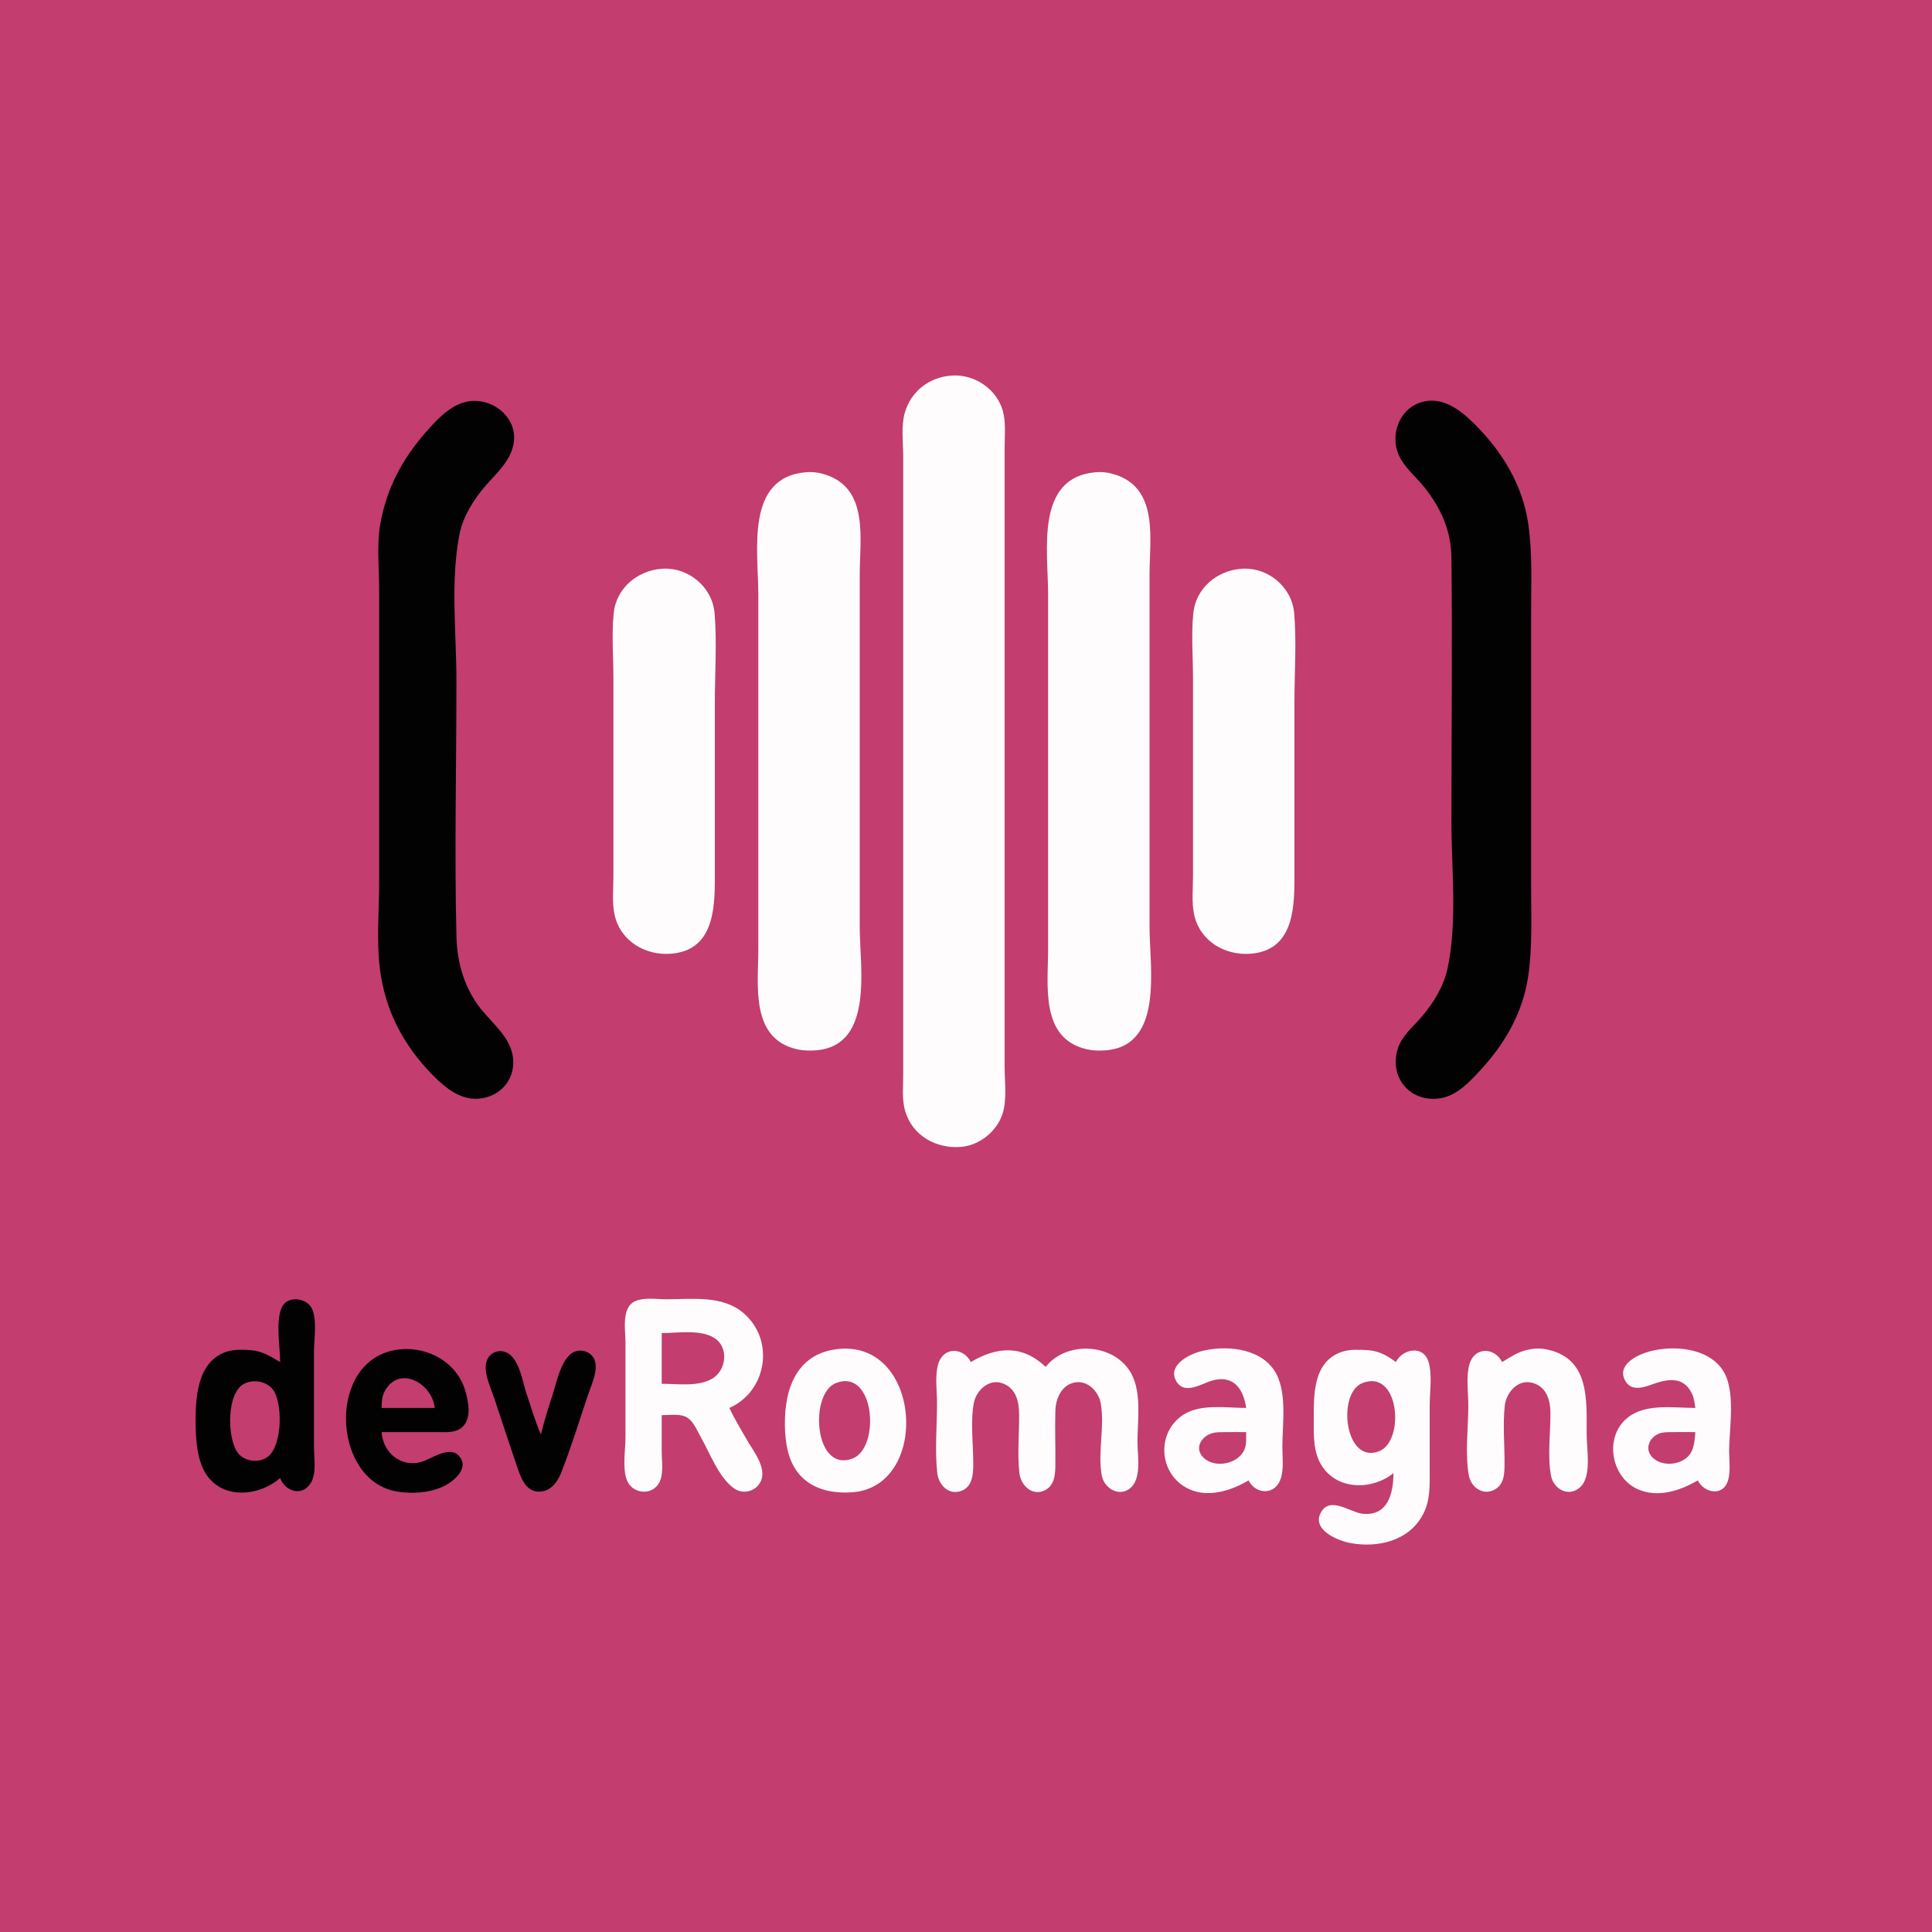<svg xmlns="http://www.w3.org/2000/svg" viewBox="0 0 800 800"><path fill="#c33d6f" d="M0 0v800h800V0z"/><path fill="#fefcfc" d="M394 155.518c-9.238.69-16.796 6.451-19.363 15.482-1.579 5.556-.637 12.271-.637 18v256c0 4.895-.585 10.245.789 15 2.98 10.31 12.928 15.77 23.211 14.906 7.654-.643 14.928-6.559 17.197-13.906 1.803-5.84.803-12.953.803-19V185c0-4.895.585-10.245-.789-15-2.617-9.053-11.844-15.182-21.211-14.482"/><path fill="#030202" d="M192 166.649c-6.345 1.903-11.489 7.536-15.714 12.351-9.773 11.139-16.232 23.343-18.822 38-1.53 8.656-.464 18.227-.464 27v121c0 11.801-1.153 24.283.286 36 2.115 17.22 9.6 31.63 21.729 43.999 6.24 6.364 13.548 12.156 22.985 9.197 8.777-2.752 12.614-11.869 9.437-20.196-2.656-6.96-9.394-12.009-13.655-18-5.823-8.185-8.522-18.002-8.767-28-.865-35.286-.015-70.702-.015-106 0-19.758-2.569-41.568 1.314-61 1.451-7.26 6.061-14.497 10.87-20 4.513-5.165 10.025-9.937 11.436-17 2.294-11.491-9.889-20.571-20.62-17.351m396 .054c-8.589 2.909-12.308 13.102-8.991 21.297 2.181 5.386 7.441 9.487 10.976 14 6.861 8.756 10.878 17.775 11.011 29 .432 36.322.004 72.675.004 109 0 19.804 2.535 41.582-1.604 61-1.588 7.45-5.791 14.236-10.697 20-3.73 4.384-8.618 8.193-10.141 14-3.175 12.106 6.303 22.004 18.442 19.66 6.612-1.277 11.792-6.958 16.155-11.699 10.24-11.127 17.499-23.862 19.675-38.961 1.765-12.241 1.17-24.659 1.17-37V254c0-12.341.595-24.759-1.17-37-2.374-16.471-11.071-30.478-22.831-41.985-5.849-5.724-13.346-11.243-21.999-8.312"/><path fill="#fefcfc" d="M334 195.518c-25.538 1.908-20 32.636-20 50.482v147c0 15.016-3.423 36.981 16 41.471 2.574.595 5.374.656 8 .435 24.015-2.018 18-34.562 18-50.906V238c0-14.757 3.846-35.49-14-41.401-2.57-.852-5.297-1.283-8-1.081m120 0c-25.538 1.908-20 32.636-20 50.482v147c0 15.016-3.423 36.981 16 41.471 2.574.595 5.374.656 8 .435 24.016-2.018 18-34.562 18-50.906V238c0-14.757 3.846-35.49-14-41.401-2.57-.852-5.297-1.283-8-1.081m-180 40c-10.106.755-18.872 8.064-19.895 18.482-.868 8.843-.105 18.115-.105 27v82c0 5.194-.648 10.908.529 16 2.507 10.844 12.852 16.798 23.471 15.906 17.046-1.433 18-17.748 18-30.906v-73c0-12.216.906-24.826-.093-37-.9-10.97-10.927-19.303-21.907-18.482m240 0c-10.106.755-18.872 8.064-19.895 18.482-.868 8.843-.105 18.115-.105 27v82c0 5.194-.648 10.908.529 16 2.507 10.844 12.852 16.798 23.471 15.906 17.046-1.433 18-17.748 18-30.906v-73c0-12.216.906-24.826-.093-37-.9-10.97-10.927-19.303-21.907-18.482"/><path fill="#030202" d="M116 564c-3.88-2.311-7.385-4.526-12-4.907-3.188-.262-6.919-.407-10 .56-12.526 3.929-13.125 19.529-12.996 30.347.08 6.661.734 15.351 4.698 20.957C92.91 621.15 107.74 619.346 116 612c2.016 5.604 9.239 7.99 12.821 1.856C131.14 609.885 130 603.421 130 599v-39c0-5.343 1.353-12.934-.742-17.941-1.943-4.644-10.19-5.81-12.516-.831-2.75 5.887-.742 16.344-.742 22.772"/><path fill="#fefcfc" d="M274 586c3.215 0 7.77-.776 10.61 1.028 2.609 1.657 4.062 5.383 5.54 7.972 3.751 6.566 7.538 17.028 13.943 21.396 4.992 3.404 11.836-.328 11.585-6.397-.203-4.917-4.173-9.874-6.528-13.999-2.451-4.294-5.059-8.521-7.15-13 15.552-6.841 19.006-28.098 5.826-39.316C299.084 536.243 286.625 538 276 538c-3.95 0-9.18-.854-12.891.742C257.161 541.3 259 550.825 259 556v39c0 5.33-1.37 12.938.603 17.956 2.06 5.238 9.36 6.486 12.794 1.896C275.075 611.271 274 605.201 274 601z"/><path fill="#c33d6f" d="M274 552v21c6.535 0 15.058 1.322 20.945-2.14 5.833-3.43 6.941-12.933.946-16.771C290.035 550.341 280.633 552 274 552"/><path fill="#fefcfc" d="M348 558.518c-17.663 1.319-23.181 15.898-22.996 31.482.086 7.299 1.233 15.302 6.325 20.895 5.556 6.102 13.798 7.594 21.671 7.015 31.965-2.354 28.75-61.914-5-59.392M433 566c-9.608-9.108-20.052-8.523-31-2-3.133-6.213-11.489-6.446-13.566 1.005C387.076 569.874 388 575.98 388 581c0 9.499-.952 19.56.109 28.999.537 4.784 4.643 9.256 9.847 7.382 4.447-1.601 4.983-6.311 5.04-10.381.117-8.371-1.272-17.757.232-26 .946-5.178 6.245-10.206 11.768-8.242 5.902 2.098 6.974 7.764 7.003 13.242.042 7.879-.77 16.168.11 23.999.572 5.096 5.48 9.871 10.782 6.969 3.709-2.029 4.053-6.206 4.105-9.968.107-7.661-.221-15.342.019-23 .166-5.28 2.944-11.236 8.985-11.663 4.898-.346 8.952 4.171 9.772 8.663 1.783 9.768-1.348 20.232.456 29.996 1.035 5.599 7.834 9.321 12.338 4.686C472.701 611.427 471 602.417 471 597c0-8.794 1.793-19.939-2.442-28-6.717-12.785-26.795-14.159-35.558-3m83 17c-8.185 0-18.792-1.848-25.996 2.819-10.976 7.109-10.385 23.579.997 30.092 8.301 4.749 18.501 1.541 25.999-2.911 3.08 6.105 11.291 6.144 13.427-1.019 1.2-4.022.573-8.832.573-12.981 0-9.671 2.271-23.617-3.653-31.985-6.408-9.052-20.424-10.086-30.347-7.409-4.873 1.314-13.625 5.831-9.968 12.246 3.426 6.007 10.454 1.05 14.968-.215 8.784-2.46 12.943 3.556 14 11.363m106-19c-3.133-6.213-11.489-6.446-13.566 1.005C606.996 570.16 608 576.681 608 582c0 9.258-1.455 19.888.228 28.996.904 4.891 5.879 8.439 10.663 5.821 4.058-2.221 4.087-6.76 4.108-10.817.042-7.88-.766-16.167.11-24 .578-5.169 5.153-10.735 10.891-9.522 6.206 1.312 7.961 7.023 7.999 12.522.058 8.343-1.278 17.786.229 25.999 1.072 5.842 7.68 9.223 12.338 4.567C659.125 611.01 657 599.906 657 594c0-14.657 1.3-31.856-17-35.316-2.716-.514-5.325-.302-8 .361-3.728.923-6.754 3.003-10 4.955m80 19c-8.908 0-20.266-1.961-27.815 3.85-10.035 7.726-7.312 24.592 3.819 29.733 8.243 3.807 17.763.712 24.996-3.583 2.63 5.214 10.516 6.876 12.566-.055 1.081-3.654.434-8.173.434-11.945 0-9.799 3.002-25.555-2.854-33.96-6.29-9.027-20.353-10.072-30.146-7.434-5.021 1.352-13.811 5.585-9.968 12.246 2.444 4.237 7.302 2.793 10.968 1.442 6.335-2.334 13.052-3.584 16.566 3.706.915 1.897 1.15 3.949 1.434 6"/><path fill="#030202" d="M158 593h23c3.629-.002 7.877.487 10.682-2.318 3.649-3.649 2.281-10.268 1.017-14.682-3.817-13.329-18.654-20.111-31.699-16.362-25.499 7.329-22.63 53.275 3 57.898 7.408 1.336 16.804.579 22.981-4.105 2.733-2.072 5.936-5.652 3.972-9.283-3.301-6.1-10.729-1.106-14.953.639-8.941 3.693-17.385-2.618-18-11.787m66 1c-2.431-5.485-4.104-11.31-6-17-1.629-4.889-2.557-11.983-6.394-15.681-3.815-3.677-9.834-1.592-10.418 3.696-.509 4.613 2.053 9.709 3.479 13.985 3.111 9.333 6.149 18.693 9.336 28 1.482 4.329 3.454 10.566 9.001 10.663 4.722.082 7.706-3.684 9.285-7.664 4.132-10.41 7.504-21.369 11.044-31.999 1.357-4.072 4.078-9.576 3.143-13.956-.948-4.44-6.582-6.266-10.082-3.44-4.422 3.57-6.036 12.216-7.724 17.396-1.713 5.254-3.425 10.619-4.67 16"/><path fill="#fefcfc" d="M577 610c-.005 8.311-2.302 18.084-13 16.772-5.05-.62-13.17-7.285-16.968-.624-4.12 7.227 6.749 11.749 11.968 12.756 11.429 2.206 24.551-.847 30.271-11.904 3.149-6.088 2.729-12.357 2.729-19v-26c0-5.562 1.134-12.584-.434-17.956-2.121-7.27-10.802-5.525-13.566-.044-3.764-2.812-7.213-4.719-12-4.96-3.214-.161-6.896-.362-10 .613-12.403 3.895-12 17.946-12 28.347 0 6.432-.281 13.305 3.343 18.96 6.593 10.287 20.967 10.049 29.657 3.04"/><path fill="#c33d6f" d="M158 583h22c-.901-9.935-14.533-18.114-20.682-6.958-1.209 2.194-1.246 4.531-1.318 6.958m-56.956-9.972c-7.25 3.864-6.9 21.584-3.056 27.863 2.42 3.952 7.952 5.065 11.968 2.93 6.919-3.678 7.175-21.449 3.587-27.632-2.374-4.091-8.385-5.353-12.499-3.161m244.999-.286c-10.989 4.432-8.955 37.169 6.942 31.225 11.734-4.388 9.282-37.768-6.942-31.225m218.001 0c-10.443 4.233-7.303 33.601 6.937 28.225 10.909-4.119 8.538-34.498-6.937-28.225M516 593c-2.999 0-6.001-.038-9 .004-1.655.023-3.385-.019-4.995.43-4.564 1.272-7.608 6.296-3.686 10.132 4.776 4.674 14.704 2.615 17.078-3.58.83-2.166.595-4.713.603-6.986m186 0c-3.332 0-6.669-.058-10 .005-1.655.031-3.408-.008-4.981.598-4.19 1.615-6.178 6.56-2.7 9.963 4.406 4.312 13.558 2.969 16.167-2.61 1.141-2.44 1.304-5.319 1.514-7.956"/></svg>